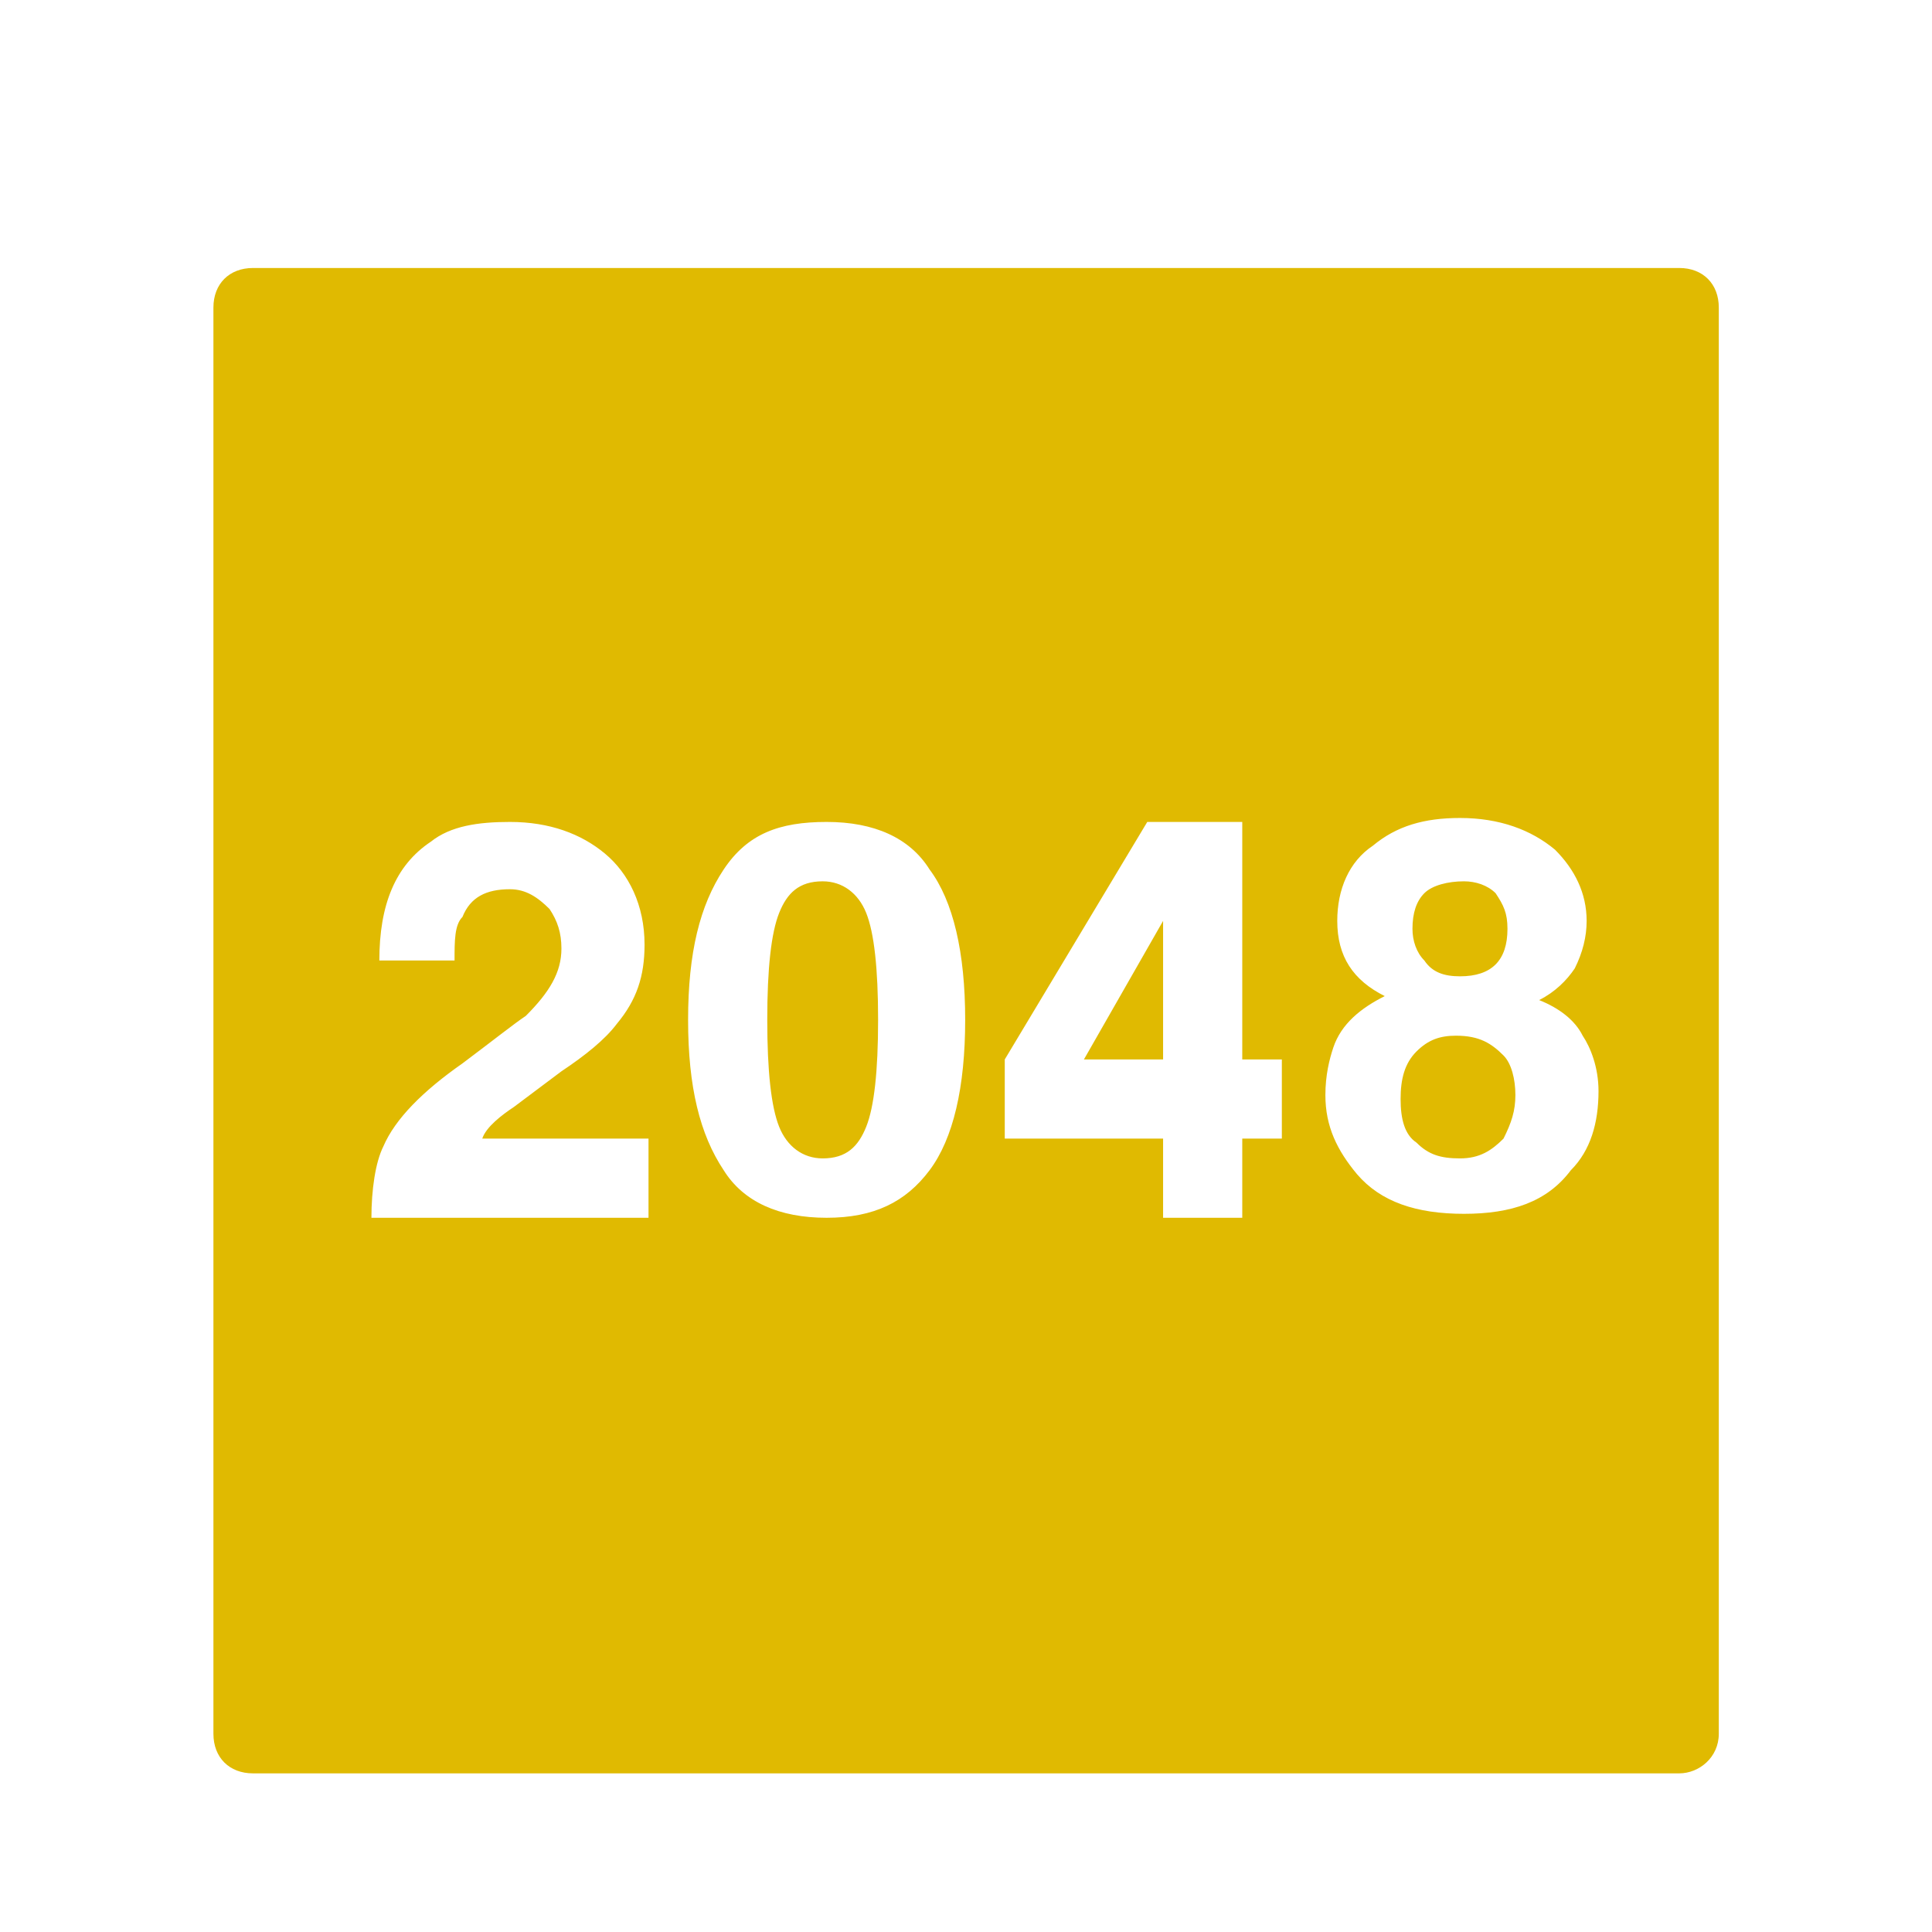 <svg width="256" height="256" version="1.1" viewBox="0 0 256 256" xmlns="http://www.w3.org/2000/svg">
<title>深度终端-256px</title>
<defs>
<filter id="filter878" color-interpolation-filters="sRGB">
<feFlood flood-color="rgb(0,0,0)" flood-opacity=".196" result="flood"/>
<feComposite in="flood" in2="SourceGraphic" operator="in" result="composite1"/>
<feGaussianBlur in="composite1" result="blur" stdDeviation="0.5"/>
<feOffset dx="0" dy="0.5" result="offset"/>
<feComposite in="SourceGraphic" in2="offset" result="composite2"/>
</filter>
</defs>
<g transform="matrix(14.489 0 0 14.489 317.61 33.786)" filter="url(#filter878)">
<path d="m-6.564 13.386h-13.043c-0.217 0-0.362-0.145-0.362-0.362v-13.043c0-0.217 0.145-0.362 0.362-0.362h13.043c0.217 0 0.362 0.145 0.362 0.362v13.043c0 0.217-0.181 0.362-0.362 0.362z" fill="#e0ba01" stroke-width=".362"/>
<g transform="matrix(.362 0 0 .362 -21.782 -2.193)" fill="#fff">
<path d="m11.1 22.5h-1.9c0-1.4 0.4-2.4 1.3-3 0.5-0.4 1.2-0.5 2-0.5 1 0 1.8 0.3 2.4 0.8s1 1.3 1 2.3c0 0.8-0.2 1.4-0.7 2-0.3 0.4-0.8 0.8-1.4 1.2l-1.2 0.9c-0.3 0.2-0.7 0.5-0.8 0.8h4.2v2h-7c0-0.7 0.1-1.4 0.3-1.8 0.3-0.7 1-1.4 2-2.1 0.8-0.6 1.3-1 1.6-1.2 0.6-0.6 0.9-1.1 0.9-1.7 0-0.4-0.1-0.7-0.3-1-0.3-0.3-0.6-0.5-1-0.5-0.6 0-1 0.2-1.2 0.7-0.2 0.2-0.2 0.6-0.2 1.1zm5.9 1.5c0-1.7 0.3-2.9 0.9-3.8s1.4-1.2 2.6-1.2 2.1 0.4 2.6 1.2c0.6 0.8 0.9 2.1 0.9 3.8s-0.3 3-0.9 3.8-1.4 1.2-2.6 1.2-2.1-0.4-2.6-1.2c-0.6-0.9-0.9-2.1-0.9-3.8zm2 0c0 1.3 0.1 2.2 0.3 2.7s0.6 0.8 1.1 0.8c0.6 0 0.9-0.3 1.1-0.8s0.3-1.4 0.3-2.7-0.1-2.2-0.3-2.7-0.6-0.8-1.1-0.8c-0.6 0-0.9 0.3-1.1 0.8s-0.3 1.4-0.3 2.7zm21 1.8c0 0.8-0.2 1.5-0.7 2-0.6 0.8-1.5 1.1-2.7 1.1s-2.1-0.3-2.7-1c-0.5-0.6-0.8-1.2-0.8-2 0-0.5 0.1-0.9 0.2-1.2 0.2-0.6 0.7-1 1.3-1.3-0.8-0.4-1.2-1-1.2-1.9 0-0.8 0.3-1.5 0.9-1.9 0.6-0.5 1.3-0.7 2.2-0.7 1 0 1.8 0.3 2.4 0.8 0.5 0.5 0.8 1.1 0.8 1.8 0 0.4-0.1 0.8-0.3 1.2-0.2 0.3-0.5 0.6-0.9 0.8 0.5 0.2 0.9 0.5 1.1 0.9 0.2 0.3 0.4 0.8 0.4 1.4zm-2.1 0.1c0-0.4-0.1-0.8-0.3-1-0.3-0.3-0.6-0.5-1.2-0.5-0.4 0-0.7 0.1-1 0.4s-0.4 0.7-0.4 1.2 0.1 0.9 0.4 1.1c0.3 0.3 0.6 0.4 1.1 0.4s0.8-0.2 1.1-0.5c0.2-0.4 0.3-0.7 0.3-1.1zm-1.4-3c0.4 0 0.7-0.1 0.9-0.3s0.3-0.5 0.3-0.9-0.1-0.6-0.3-0.9c-0.2-0.2-0.5-0.3-0.8-0.3-0.4 0-0.8 0.1-1 0.3s-0.3 0.5-0.3 0.9c0 0.3 0.1 0.6 0.3 0.8 0.2 0.3 0.5 0.4 0.9 0.4zm-5.5 2.1v-6h-2.4l-3.6 6v2h4v2h2v-2h1v-2zm-2 0h-2l2-3.5z"/>
</g>
</g>
</svg>
